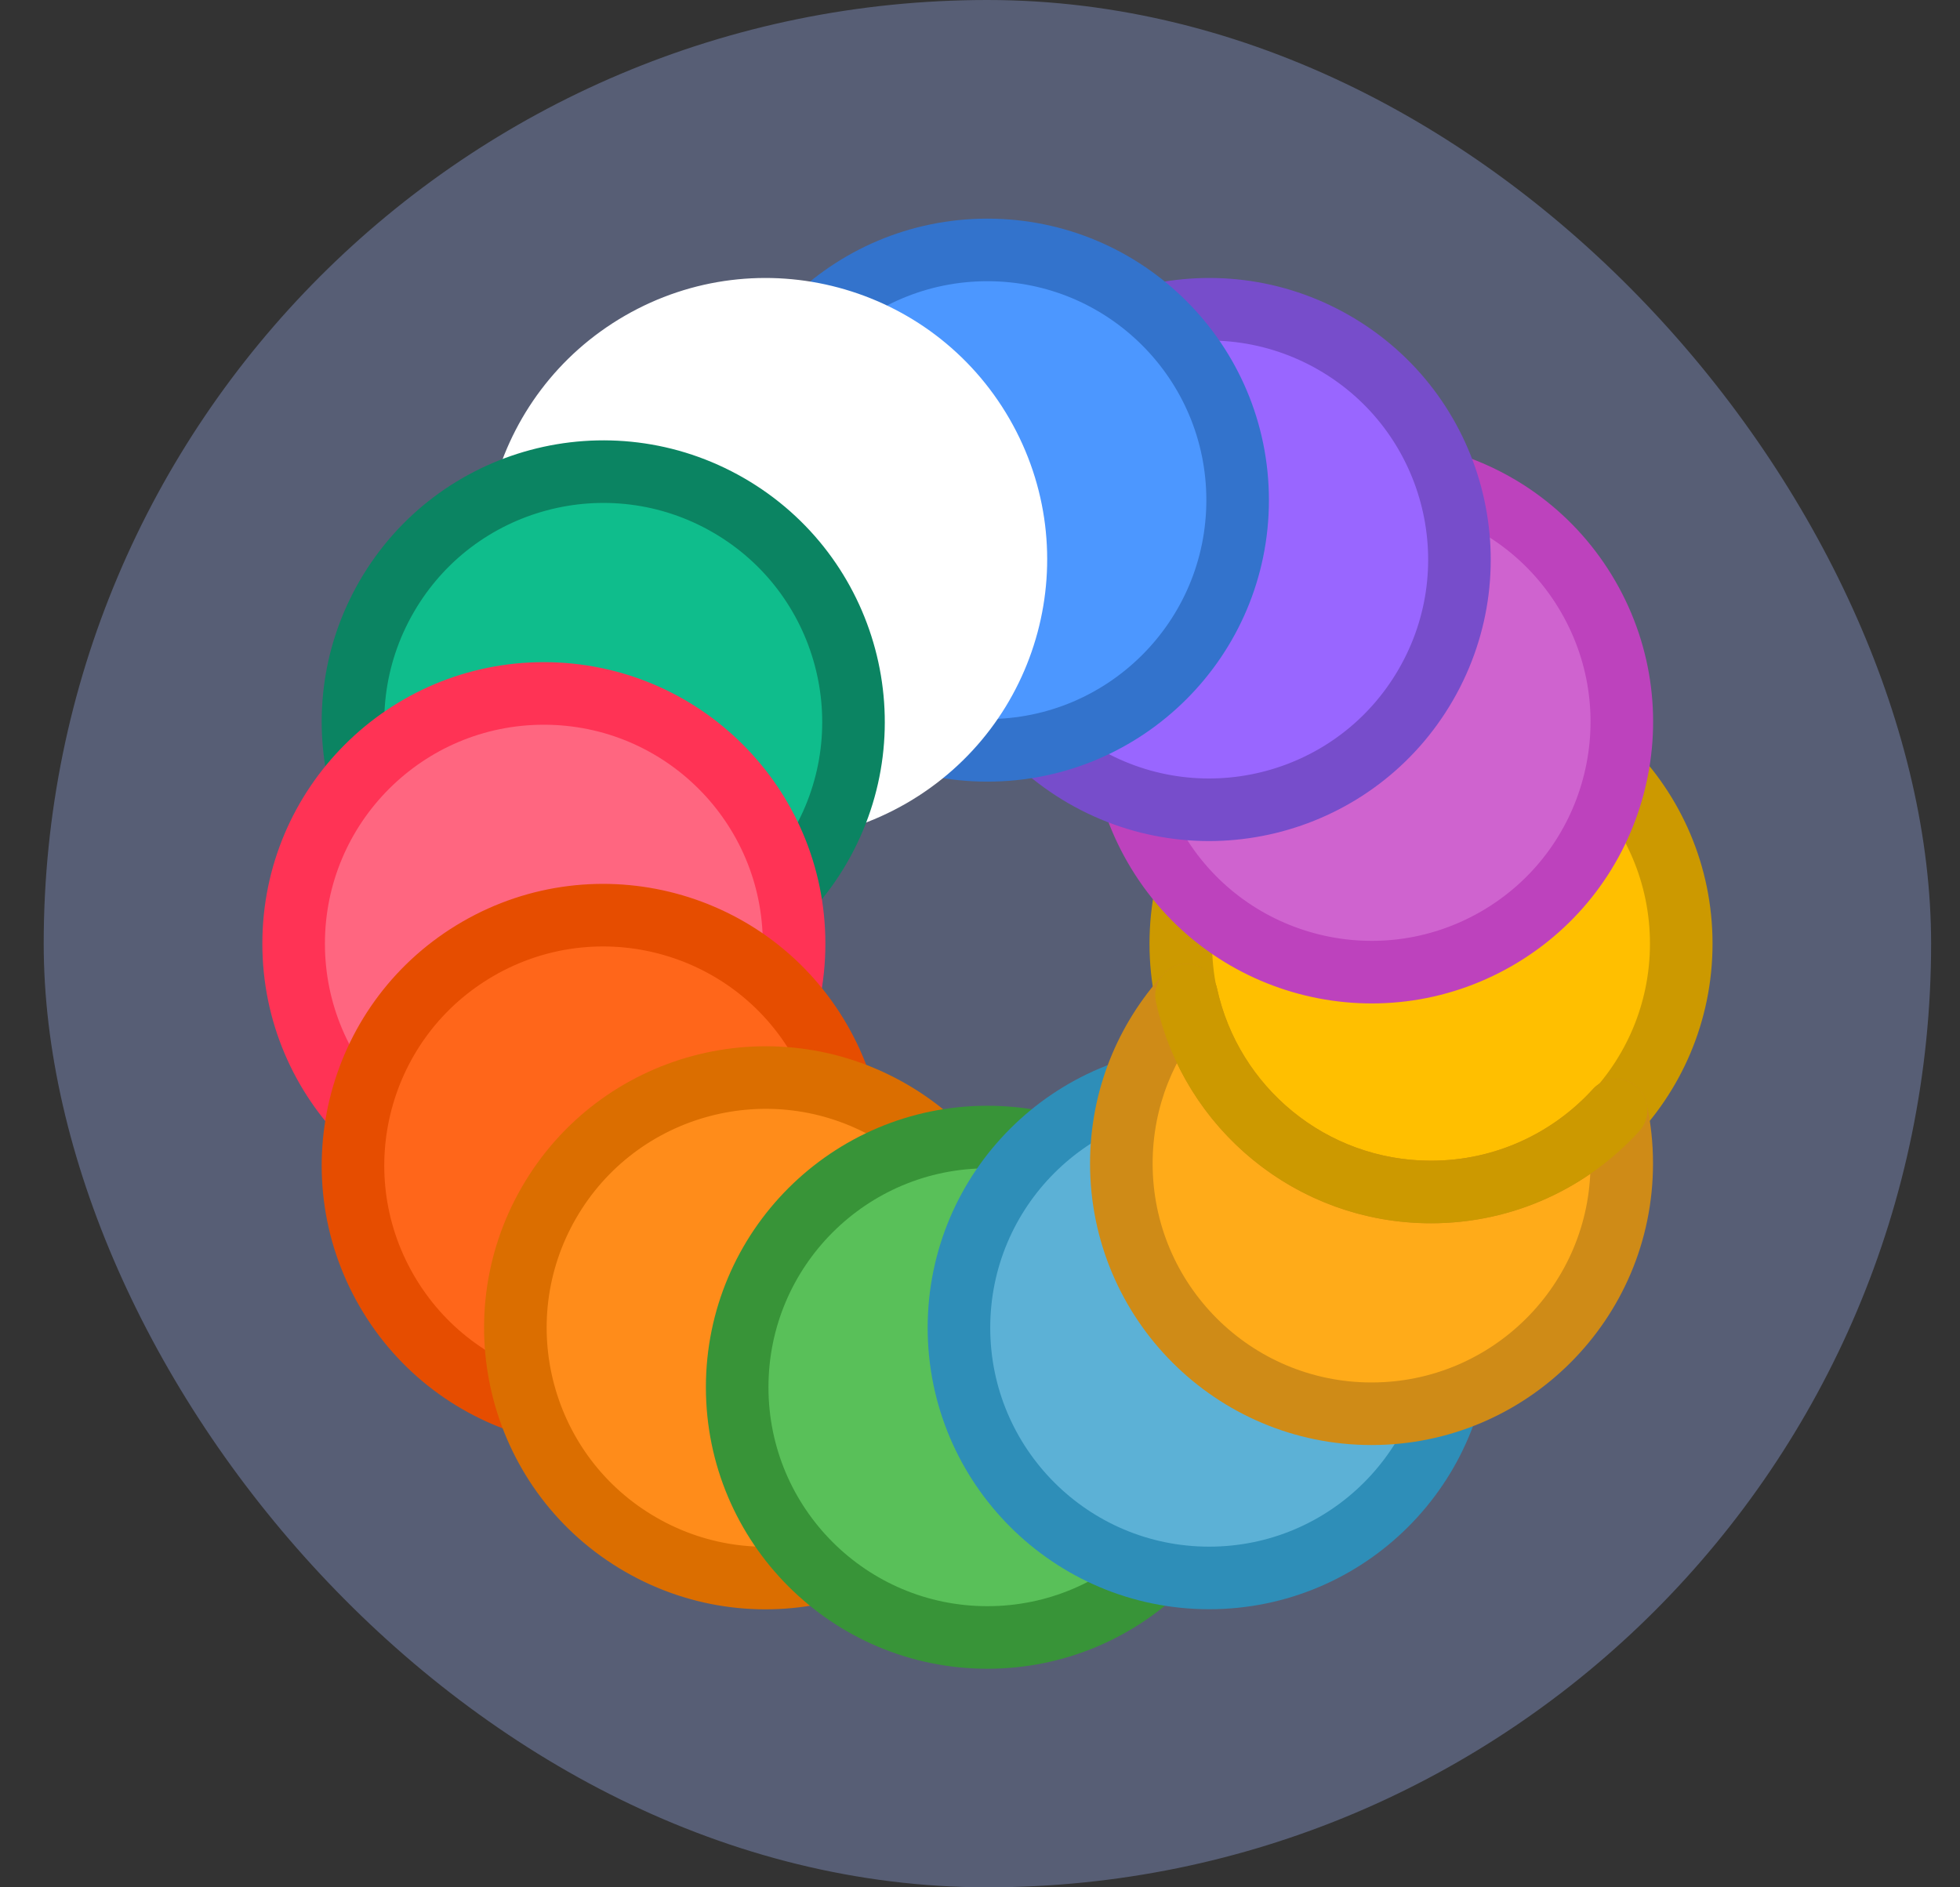 <svg width="27" height="26" viewBox="0 0 27 26" fill="none" xmlns="http://www.w3.org/2000/svg">
<rect x="0" y="0" width="27" height="26" fill="#333333" stroke="none"/>
<rect x="0.602" width="26" height="26" rx="13" fill="#575E75"/>
<circle cx="19.713" cy="13" r="3.447" transform="rotate(90 19.713 13)" fill="#FFBF00" stroke="#CC9900" stroke-width="0.862"/>
<circle cx="18.894" cy="9.945" r="3.447" transform="rotate(-120 18.894 9.945)" fill="#CF63CF" stroke="#BD42BD" stroke-width="0.862"/>
<circle cx="16.657" cy="7.708" r="3.447" transform="rotate(-150 16.657 7.708)" fill="#9966FF" stroke="#774DCB" stroke-width="0.862"/>
<circle cx="13.602" cy="6.89" r="3.447" fill="#4C97FF" stroke="#3373CC" stroke-width="0.862"/>
<circle cx="10.547" cy="7.708" r="3.447" transform="rotate(-30 10.547 7.708)" fill="#FFFFFF" stroke="#FFFFFF" stroke-width="0.862"/>
<circle cx="8.31" cy="9.945" r="3.447" transform="rotate(120 8.31 9.945)" fill="#0FBD8C" stroke="#0B8462" stroke-width="0.862"/>
<circle cx="7.492" cy="13" r="3.447" transform="rotate(90 7.492 13)" fill="#FF6680" stroke="#FF3355" stroke-width="0.862"/>
<circle cx="8.31" cy="16.055" r="3.447" transform="rotate(-120 8.31 16.055)" fill="#FF661A" stroke="#E64D00" stroke-width="0.862"/>
<circle cx="10.547" cy="18.292" r="3.447" transform="rotate(-150 10.547 18.292)" fill="#FF8C1A" stroke="#DB6E00" stroke-width="0.862"/>
<circle cx="13.602" cy="19.111" r="3.447" fill="#59C059" stroke="#389438" stroke-width="0.862"/>
<path d="M20.104 18.291C20.104 20.195 18.561 21.738 16.657 21.738C14.754 21.738 13.21 20.195 13.21 18.291C13.21 16.388 14.754 14.845 16.657 14.845L20.104 18.291Z" fill="#5CB1D6" stroke="#2E8EB8" stroke-width="0.862"/>
<path fill-rule="evenodd" clip-rule="evenodd" d="M16.345 13.71C16.681 15.26 18.061 16.421 19.713 16.421C20.723 16.421 21.631 15.986 22.262 15.294C22.313 15.531 22.341 15.777 22.341 16.029C22.341 17.933 20.797 19.476 18.894 19.476C16.99 19.476 15.447 17.933 15.447 16.029C15.447 15.136 15.787 14.322 16.345 13.71Z" fill="#FFAB19"/>
<path d="M16.345 13.71L16.765 13.618C16.731 13.46 16.612 13.335 16.456 13.293C16.3 13.252 16.134 13.3 16.026 13.419L16.345 13.71ZM22.262 15.294L22.683 15.202C22.649 15.044 22.529 14.919 22.374 14.877C22.218 14.836 22.052 14.884 21.943 15.004L22.262 15.294ZM19.713 15.99C18.268 15.99 17.06 14.974 16.765 13.618L15.924 13.801C16.303 15.545 17.855 16.852 19.713 16.852V15.99ZM21.943 15.004C21.391 15.61 20.596 15.99 19.713 15.99V16.852C20.849 16.852 21.872 16.362 22.581 15.584L21.943 15.004ZM21.841 15.385C21.886 15.592 21.91 15.808 21.91 16.029H22.771C22.771 15.746 22.741 15.469 22.683 15.202L21.841 15.385ZM21.91 16.029C21.91 17.695 20.559 19.045 18.894 19.045V19.907C21.035 19.907 22.771 18.171 22.771 16.029H21.91ZM18.894 19.045C17.228 19.045 15.878 17.695 15.878 16.029H15.016C15.016 18.171 16.752 19.907 18.894 19.907V19.045ZM15.878 16.029C15.878 15.247 16.175 14.536 16.663 13.999L16.026 13.419C15.399 14.108 15.016 15.024 15.016 16.029H15.878Z" fill="#CF8B17"/>
<path d="M16.345 13.71C16.681 15.26 18.061 16.421 19.713 16.421C20.723 16.421 21.631 15.986 22.262 15.294" stroke="#CC9900" stroke-width="0.862" stroke-linecap="round" stroke-linejoin="round"/>
</svg>
